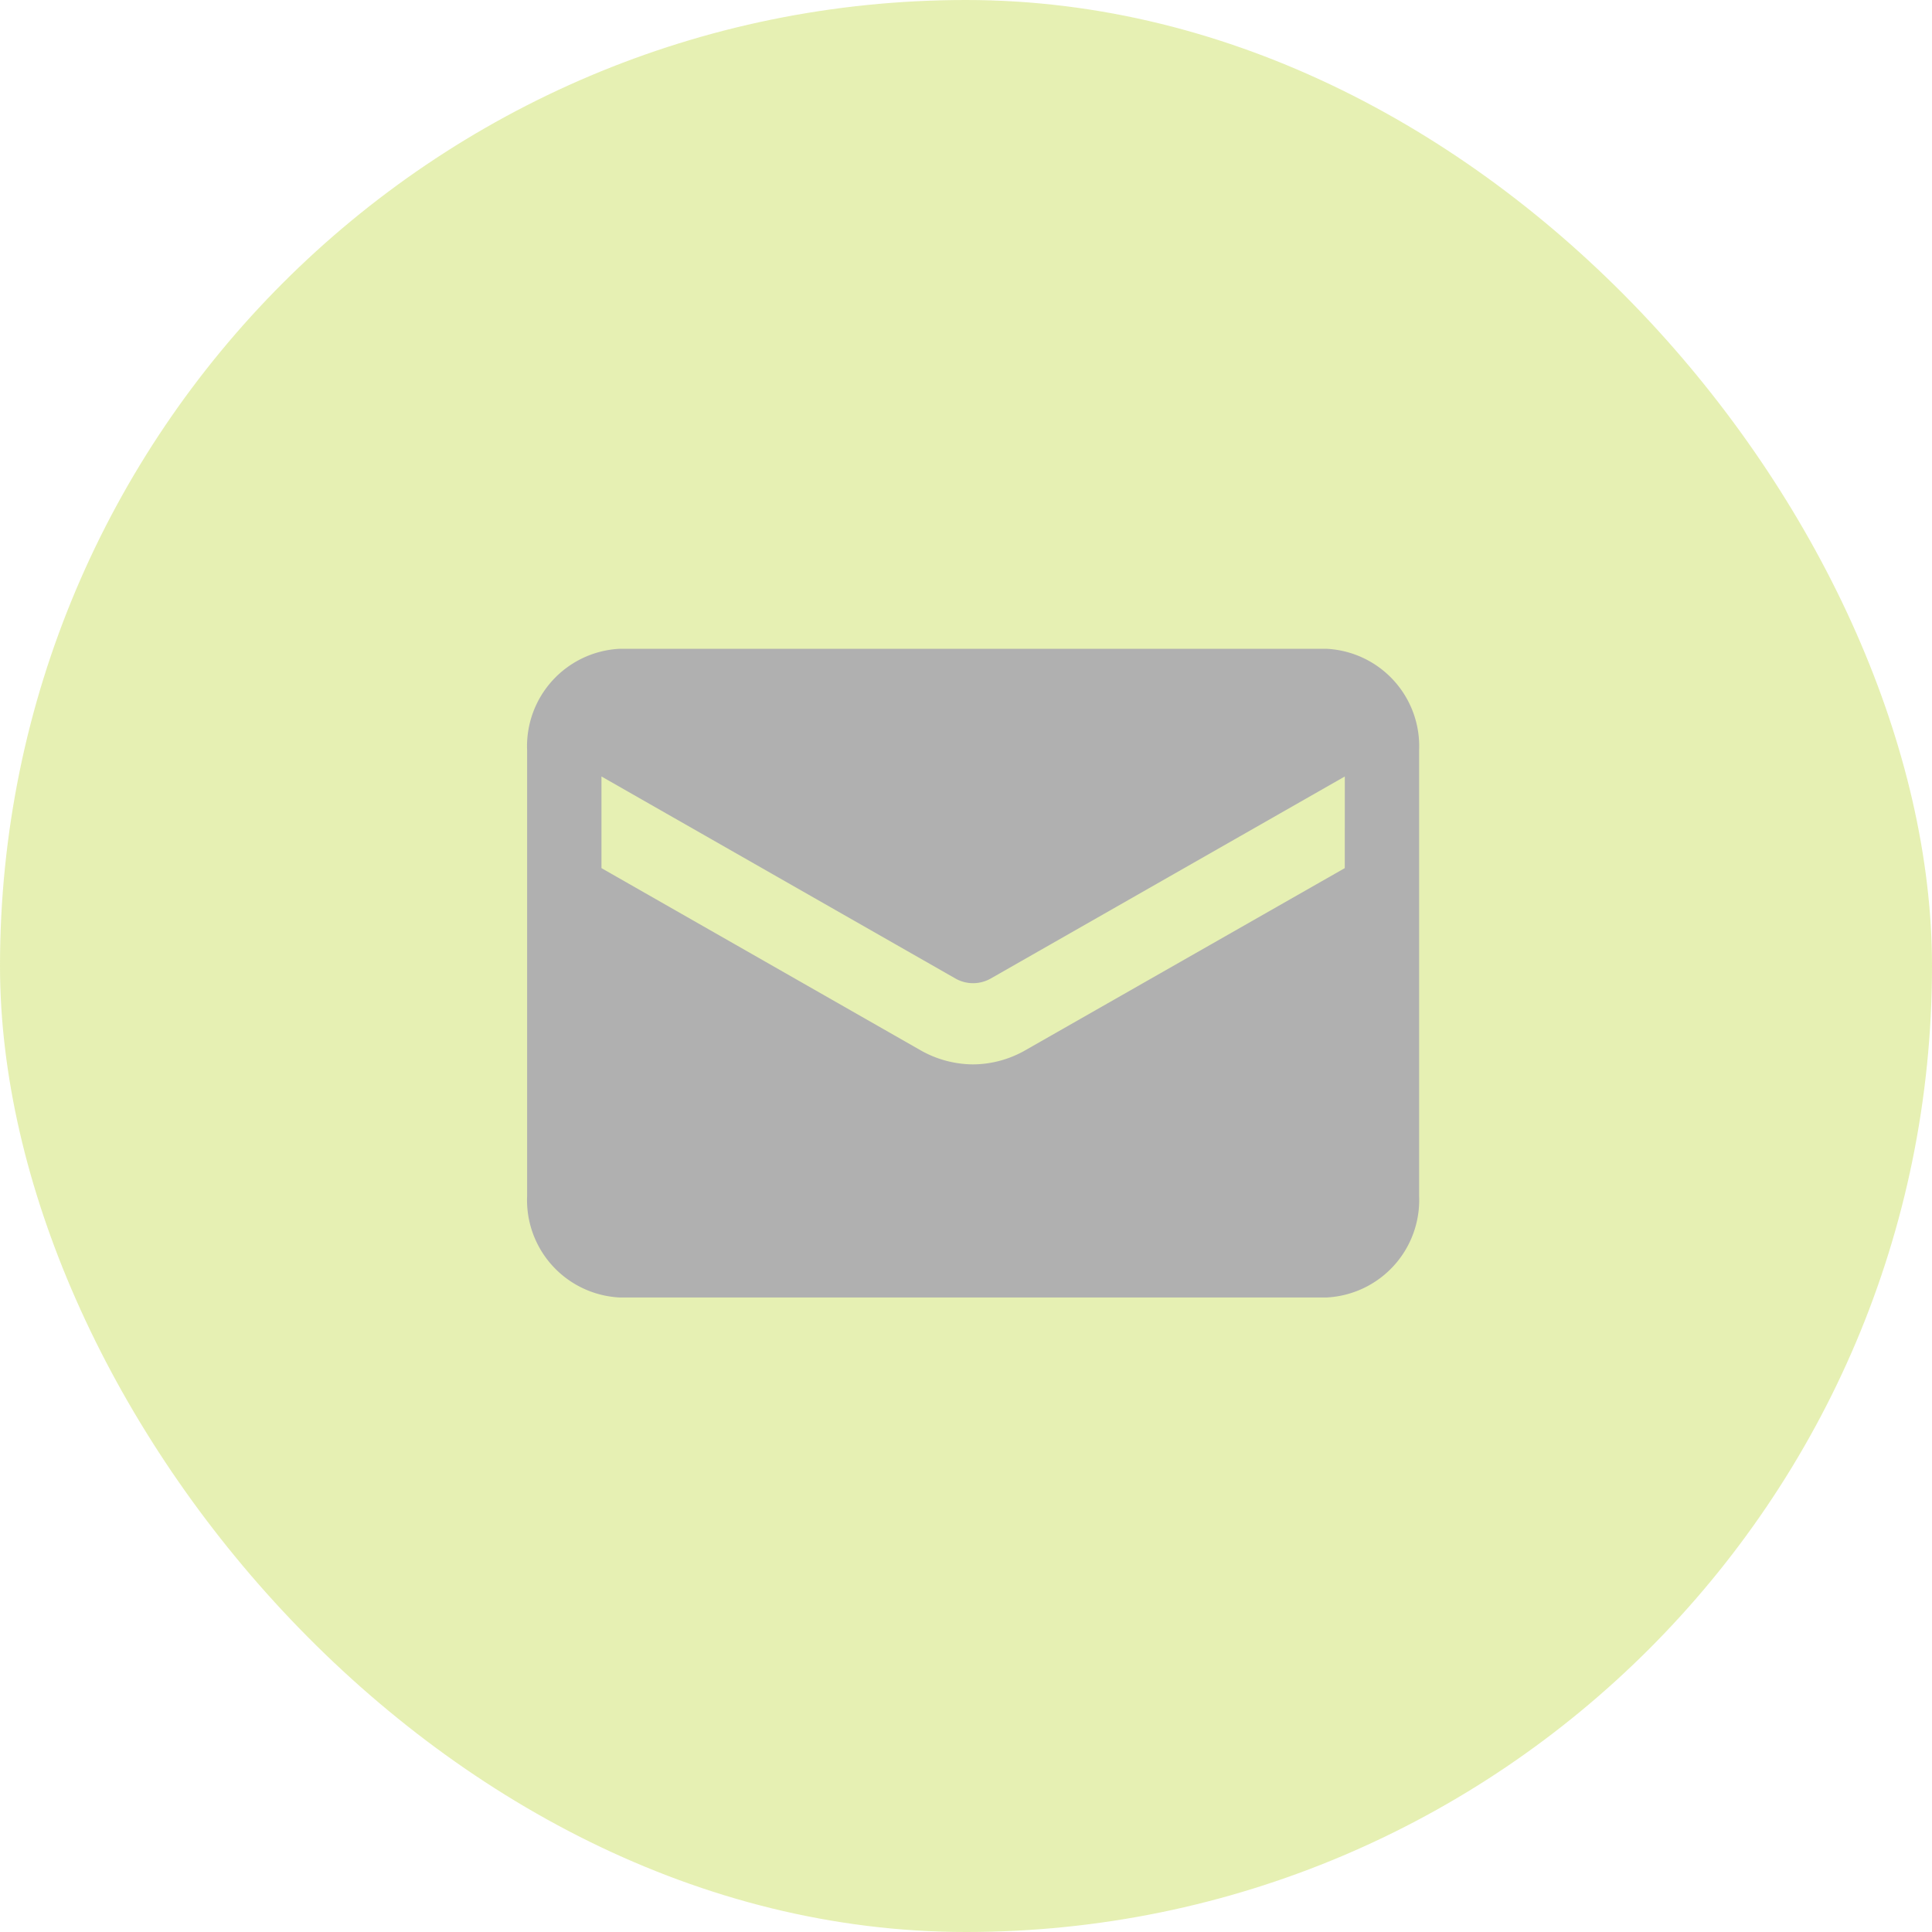 <svg id="ico-email-box" xmlns="http://www.w3.org/2000/svg" width="41" height="41" viewBox="0 0 41 41">
  <rect id="Rectangle_4" data-name="Rectangle 4" width="41" height="41" rx="20.5" fill="#accd00" opacity="0.3"/>
  <path id="email" d="M16.958,4H1.972A2.07,2.07,0,0,0,0,6.151v9.465a2.07,2.07,0,0,0,1.972,2.151H16.958a2.07,2.07,0,0,0,1.972-2.151V6.151A2.07,2.07,0,0,0,16.958,4Zm.394,4.655-6.791,3.872a2.259,2.259,0,0,1-1.1.293,2.282,2.282,0,0,1-1.1-.293L1.578,8.655V6.71L9.094,11a.758.758,0,0,0,.741,0L17.353,6.71Z" transform="translate(11.186 9.768)" fill="#b0b0b0"/>
</svg>

